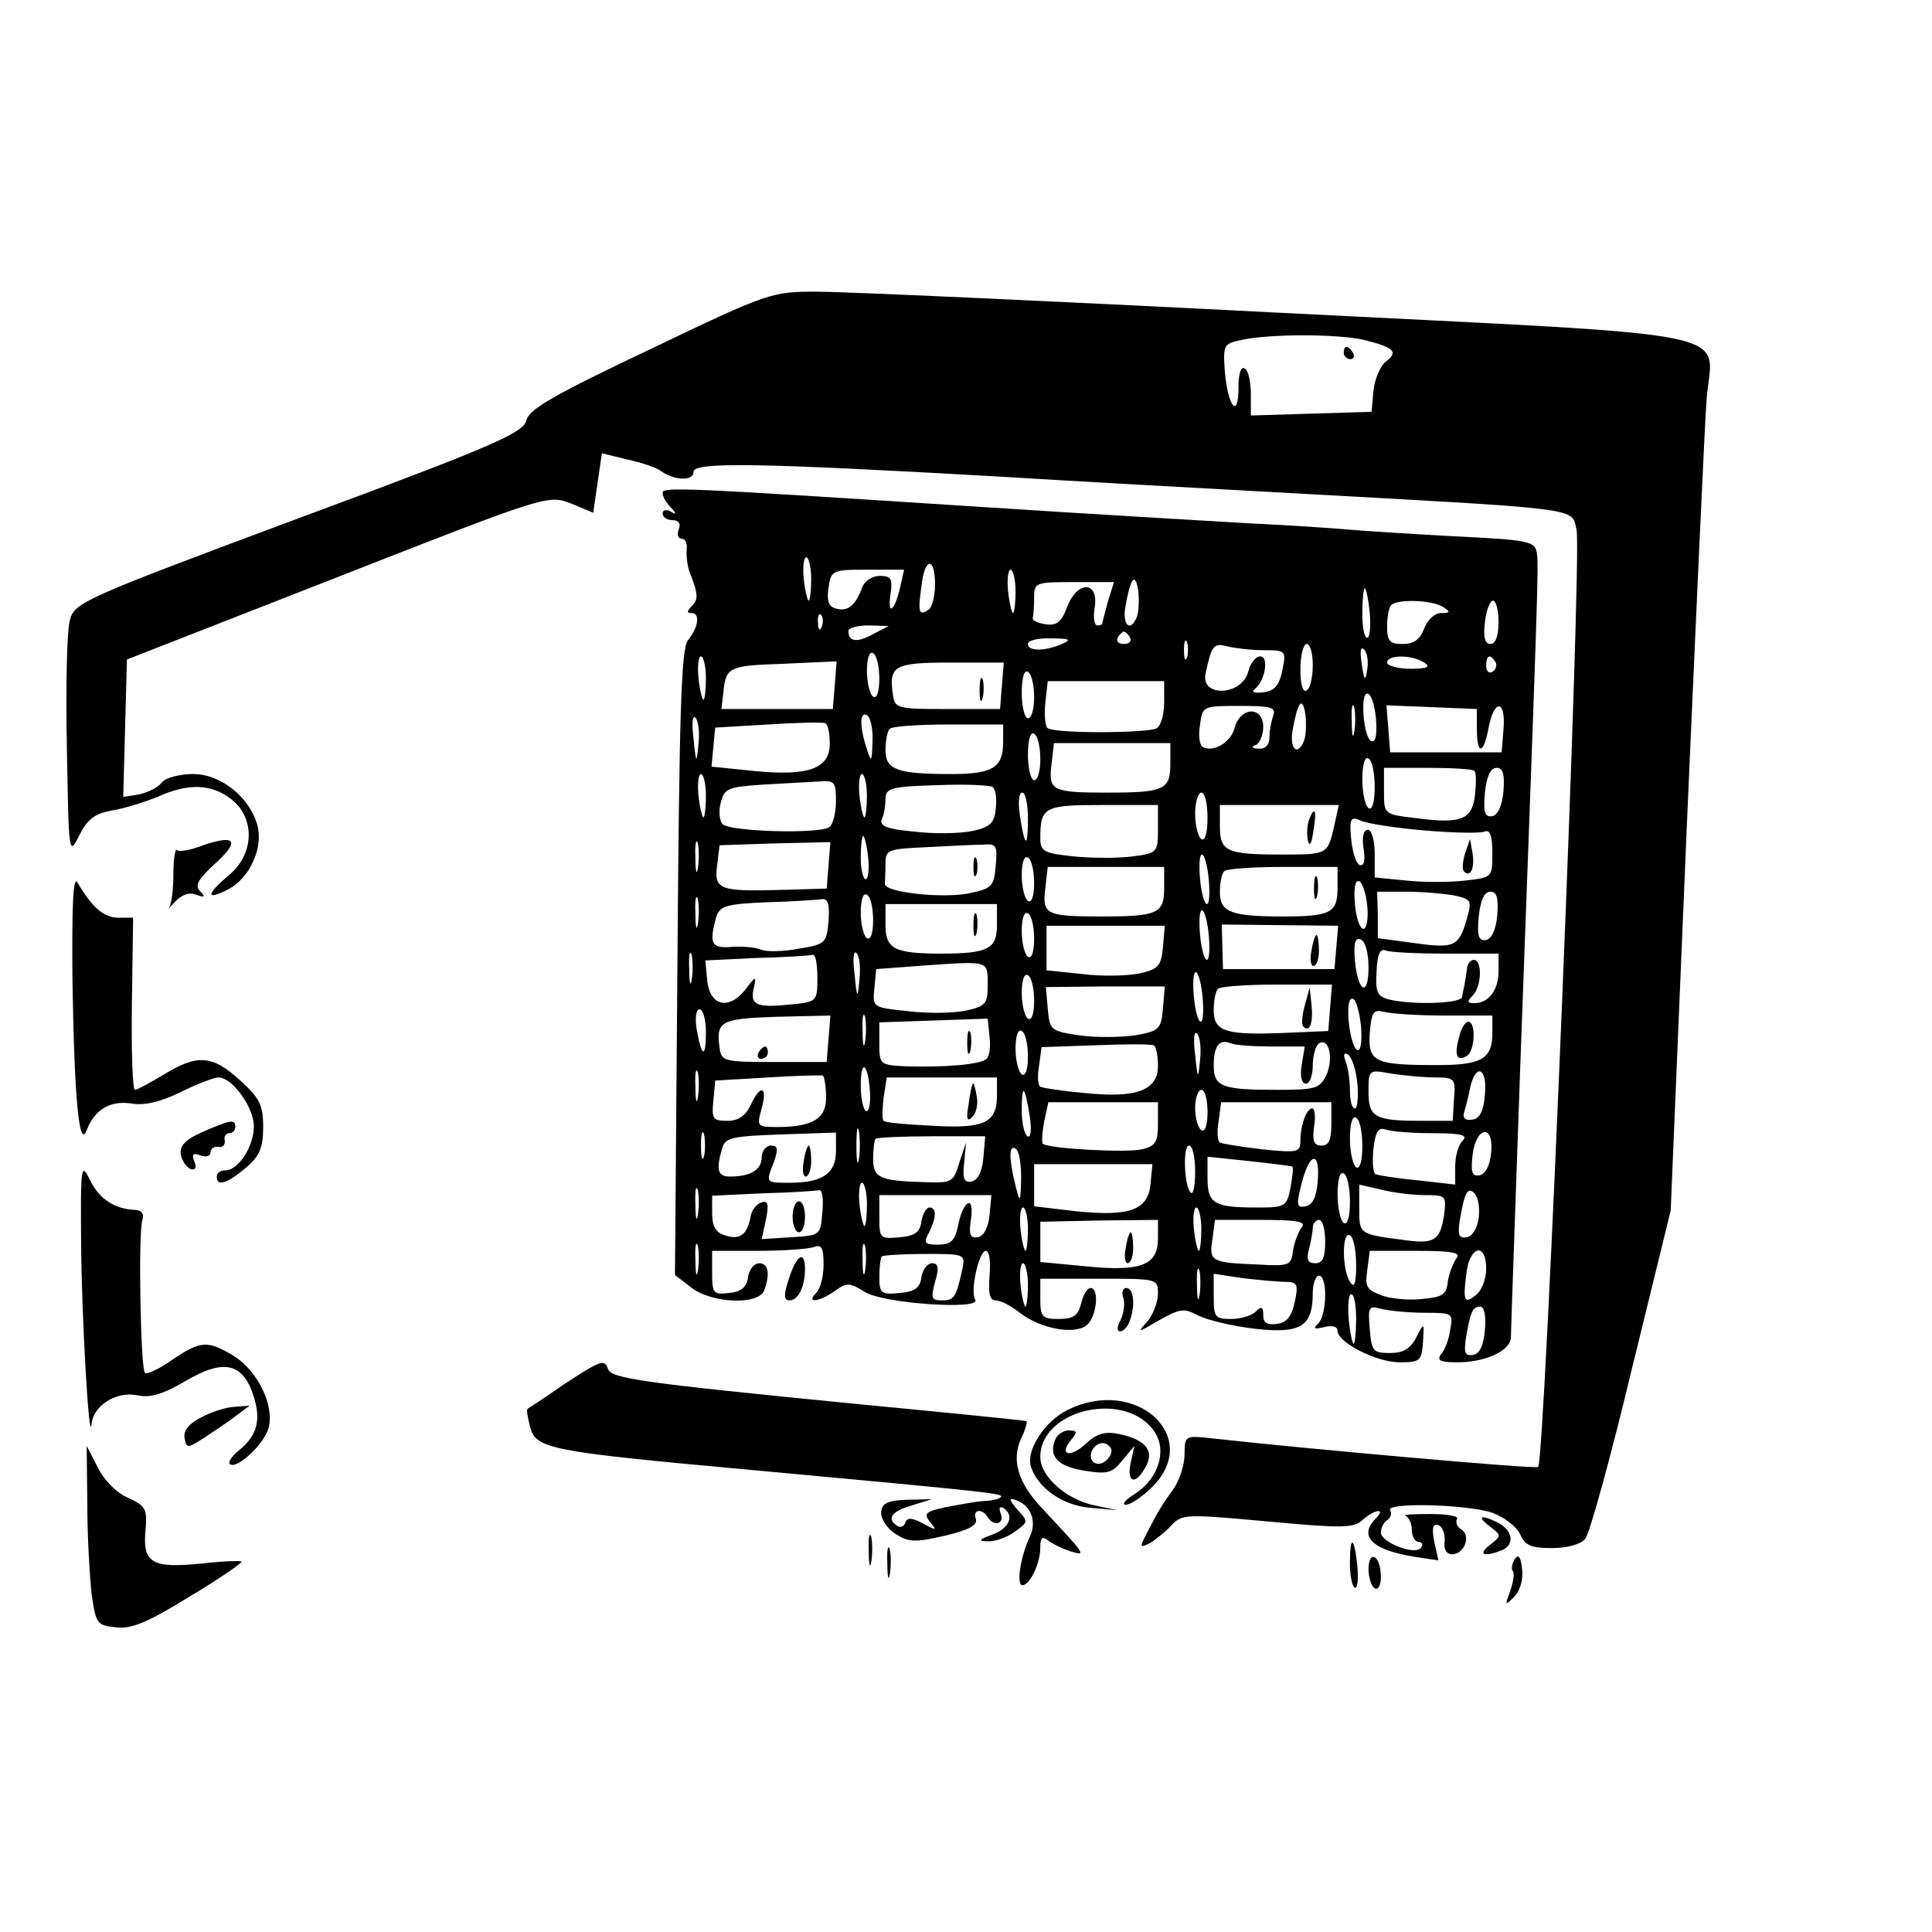 <?xml version="1.0" standalone="no"?>
<!DOCTYPE svg PUBLIC "-//W3C//DTD SVG 20010904//EN"
 "http://www.w3.org/TR/2001/REC-SVG-20010904/DTD/svg10.dtd">
<svg version="1.0" xmlns="http://www.w3.org/2000/svg"
 width="312pt" height="312pt" viewBox="0 0 312 312"
 preserveAspectRatio="xMidYMid meet">
<g transform="translate(0,312) scale(0.1,-0.1)"
fill="#000000" stroke="none">
<path d="M1050 2556 c-156 -74 -196 -97 -200 -115 -5 -20 -52 -41 -368 -158
-346 -129 -362 -136 -369 -164 -5 -16 -7 -108 -5 -205 3 -175 3 -177 20 -143
13 26 25 35 52 40 19 3 52 13 74 22 51 23 88 21 120 -4 38 -30 37 -88 -4 -122
-38 -32 -38 -42 -1 -23 34 18 56 66 47 102 -12 46 -59 84 -104 84 -22 0 -45
-6 -51 -14 -6 -8 -23 -16 -37 -19 l-25 -4 3 111 3 111 340 133 c339 133 340
133 377 119 l36 -15 7 48 7 48 41 -10 c23 -5 46 -13 52 -17 22 -17 55 -19 55
-3 0 16 97 15 500 -8 96 -6 294 -17 440 -25 507 -28 477 -24 486 -61 9 -34
-51 -1503 -62 -1513 -3 -4 -382 30 -525 46 -45 5 -46 5 -46 -25 0 -17 -8 -43
-19 -58 -19 -27 -22 -31 -43 -72 -11 -21 -10 -22 6 -14 10 6 26 19 35 29 17
18 24 18 155 6 119 -11 139 -11 153 2 20 18 39 20 22 3 -29 -29 -6 -51 62 -62
l39 -6 -7 31 c-4 22 -2 29 7 26 6 -2 11 -14 10 -26 -2 -13 3 -21 12 -21 20 0
31 30 15 40 -7 4 -10 12 -7 17 3 5 -17 8 -44 8 -27 0 -45 -1 -39 -3 5 -2 10
-12 10 -23 0 -10 5 -19 11 -19 5 0 8 -4 4 -9 -8 -14 -65 8 -65 24 0 8 5 17 10
20 6 4 8 11 5 16 -9 13 123 10 165 -4 19 -7 39 -22 45 -35 8 -18 18 -22 51
-22 25 0 47 6 54 15 7 8 41 131 75 273 l63 257 26 620 c15 341 29 652 32 690
9 115 78 101 -691 140 -369 19 -704 34 -745 34 -74 0 -78 -1 -270 -93z m1153
15 c48 -12 56 -19 35 -35 -9 -7 -18 -28 -20 -47 l-3 -34 -97 -3 -98 -3 0 35
c0 19 -4 38 -10 41 -6 4 -10 -9 -10 -31 0 -52 -17 -31 -22 26 -3 43 -2 45 27
51 45 10 155 10 198 0z"/>
<path d="M2170 2550 c0 -5 5 -10 11 -10 5 0 7 5 4 10 -3 6 -8 10 -11 10 -2 0
-4 -4 -4 -10z"/>
<path d="M1070 2324 c0 -6 6 -16 13 -23 10 -11 10 -13 0 -7 -7 4 -13 2 -13 -3
0 -6 7 -11 16 -11 10 0 14 -6 10 -15 -3 -8 -1 -15 5 -15 6 0 9 -8 8 -17 -1
-10 1 -26 4 -35 15 -38 15 -46 4 -57 -8 -8 -8 -11 0 -11 14 0 11 -23 -6 -44
-11 -13 -14 -119 -17 -520 l-4 -505 26 -20 c33 -26 109 -29 118 -5 10 26 7 44
-8 44 -8 0 -16 -10 -18 -22 -2 -17 -11 -24 -30 -26 -26 -3 -28 -1 -28 32 l0
36 74 0 c41 0 81 3 90 6 13 5 16 -1 16 -28 0 -19 -5 -39 -12 -46 -17 -17 4
-15 30 3 19 14 24 14 48 -1 28 -19 189 -30 179 -13 -9 13 6 79 17 79 6 0 8
-18 6 -40 -2 -29 0 -40 10 -40 8 0 25 -9 39 -20 33 -26 89 -36 108 -20 16 13
21 60 6 60 -5 0 -12 -11 -15 -25 -5 -20 -13 -25 -36 -25 -27 0 -30 3 -30 33
l0 32 95 0 c94 0 95 0 95 -24 0 -14 -8 -34 -17 -45 -17 -19 -17 -19 19 2 34
19 40 20 64 7 15 -7 56 -17 92 -21 73 -8 92 4 92 58 0 15 5 28 10 28 14 0 13
-63 -1 -77 -9 -9 -7 -10 10 -6 12 3 21 1 21 -6 0 -19 63 -51 100 -51 33 0 36
2 38 33 2 32 2 32 -11 7 -9 -18 -21 -25 -42 -25 -28 0 -30 3 -33 39 -3 36 -2
38 20 32 13 -3 44 -6 69 -6 45 0 46 -1 41 -27 -2 -16 -9 -34 -15 -40 -7 -10
-1 -13 26 -13 47 0 87 19 87 41 0 9 7 205 15 435 28 760 30 809 27 830 -3 20
-11 22 -135 28 -73 4 -150 9 -172 11 -22 2 -94 7 -160 10 -66 4 -257 15 -425
26 -494 32 -520 33 -520 23z m240 -139 c0 -19 -2 -35 -4 -35 -2 0 -6 16 -8 35
-2 19 0 35 4 35 4 0 8 -16 8 -35z m200 -9 c0 -19 -5 -38 -11 -41 -15 -10 -17
-4 -11 38 5 47 22 49 22 3z m-56 -3 c-9 -40 -21 -49 -16 -13 4 25 1 30 -17 30
-12 0 -24 -8 -28 -17 -11 -30 -23 -41 -42 -36 -13 3 -16 12 -13 34 4 28 6 29
63 29 l59 0 -6 -27z m186 -8 c0 -19 -2 -35 -4 -35 -2 0 -6 16 -8 35 -2 19 0
35 4 35 4 0 8 -16 8 -35z m196 -41 c-10 -25 -23 -15 -19 14 8 47 16 60 21 29
2 -16 1 -35 -2 -43z m-47 24 c-5 -18 -9 -34 -9 -35 0 -2 -4 -3 -8 -3 -5 0 -7
14 -4 30 6 43 -29 42 -45 -1 -9 -24 -17 -30 -35 -27 -13 2 -22 6 -20 11 1 4 2
18 2 32 0 24 2 25 64 25 l65 0 -10 -32z m423 -18 c2 -22 0 -40 -4 -40 -5 0 -8
18 -8 40 0 22 2 40 4 40 2 0 6 -18 8 -40z m118 10 c13 -8 12 -10 -3 -10 -10 0
-22 -11 -27 -25 -7 -18 -17 -25 -35 -25 -21 0 -25 5 -25 28 0 16 3 32 7 35 10
10 66 8 83 -3z m90 -25 c0 -22 -5 -35 -13 -35 -9 0 -12 11 -9 35 2 19 8 35 13
35 5 0 9 -16 9 -35z m-1093 -7 c-3 -8 -6 -5 -6 6 -1 11 2 17 5 13 3 -3 4 -12
1 -19z m83 -12 c-25 -14 -40 -13 -40 5 0 5 15 9 33 9 l32 -1 -25 -13z m415 -6
c3 -5 -1 -10 -10 -10 -9 0 -13 5 -10 10 3 6 8 10 10 10 2 0 7 -4 10 -10z
m-110 -10 c-28 -12 -55 -12 -55 0 0 6 17 10 38 9 30 0 33 -2 17 -9z m202 -22
c-3 -7 -5 -2 -5 12 0 14 2 19 5 13 2 -7 2 -19 0 -25z m124 12 c36 0 36 -1 30
-32 -5 -25 -13 -34 -31 -36 -14 -2 -20 1 -14 5 17 13 24 53 9 53 -7 0 -16 -11
-19 -24 -10 -40 -78 -43 -69 -3 10 46 13 49 36 43 12 -3 38 -6 58 -6z m79 -24
c0 -19 -4 -38 -10 -41 -6 -4 -10 10 -10 34 0 23 5 41 10 41 6 0 10 -15 10 -34z
m88 -7 c-3 -20 -5 -19 -9 9 -3 20 -2 29 4 23 5 -5 7 -19 5 -32z m-788 -15 c0
-21 -4 -33 -10 -29 -5 3 -10 22 -10 41 0 21 4 33 10 29 6 -3 10 -22 10 -41z
m-280 1 c0 -19 -2 -35 -4 -35 -2 0 -6 16 -8 35 -2 19 0 35 4 35 4 0 8 -16 8
-35z m1160 25 c11 -7 5 -10 -22 -10 -21 0 -38 5 -38 10 0 13 40 13 60 0z m115
1 c3 -5 1 -12 -5 -16 -5 -3 -10 1 -10 9 0 18 6 21 15 7z m-1067 -38 l-3 -38
-90 0 -90 0 3 25 c4 43 8 45 96 48 l87 4 -3 -39z m270 0 l-3 -38 -85 0 c-81 0
-85 1 -88 23 -7 47 2 52 93 52 l86 0 -3 -37z m52 -19 c0 -19 -4 -34 -10 -34
-5 0 -10 18 -10 41 0 24 4 38 10 34 6 -3 10 -22 10 -41z m210 -8 c0 -19 -5
-38 -12 -42 -13 -8 -162 -9 -176 0 -4 2 -6 21 -4 40 l4 36 94 0 94 0 0 -34z
m342 -26 c2 -25 0 -39 -7 -37 -13 4 -19 77 -7 77 6 0 12 -18 14 -40z m-116
-36 c-10 -25 -23 -15 -19 14 8 47 16 60 21 29 2 -16 1 -35 -2 -43z m81 14 c-2
-13 -4 -5 -4 17 -1 22 1 32 4 23 2 -10 2 -28 0 -40z m-131 26 c-3 -9 -6 -24
-6 -35 0 -12 -7 -19 -17 -18 -11 0 -13 3 -5 6 6 2 12 16 12 29 0 34 -37 33
-46 -1 -6 -24 -35 -41 -52 -31 -5 3 -7 19 -4 36 4 30 5 30 64 30 51 0 59 -2
54 -16z m329 -21 c0 -43 11 -42 19 2 9 47 28 45 24 -2 l-3 -38 -90 0 -90 0 -3
38 -3 38 73 -3 73 -3 0 -32z m-1257 -24 c-3 -33 -4 -33 -8 8 -3 23 -2 39 3 34
5 -5 7 -24 5 -42z m281 3 c-1 -33 -2 -34 -9 -12 -12 36 -12 62 0 55 6 -3 10
-23 9 -43z m-69 -3 c0 -40 -34 -53 -123 -44 l-68 7 3 32 3 31 85 5 c47 3 88 4
93 2 4 -2 7 -17 7 -33z m280 3 c0 -42 -17 -52 -84 -52 -88 0 -106 7 -106 39 0
15 3 31 7 34 3 4 46 7 95 7 l88 0 0 -28z m60 -28 c0 -19 -4 -34 -10 -34 -5 0
-10 18 -10 41 0 24 4 38 10 34 6 -3 10 -22 10 -41z m210 -8 c0 -41 -10 -46
-100 -46 -91 0 -97 3 -92 45 l4 35 94 0 94 0 0 -34z m330 -37 c0 -24 -4 -38
-10 -34 -5 3 -10 24 -10 46 0 24 4 38 10 34 6 -3 10 -24 10 -46z m161 26 c3
-2 3 -20 1 -39 -5 -40 -22 -47 -97 -37 -50 6 -50 6 -50 43 l0 38 71 0 c39 0
73 -2 75 -5z m47 -32 c-2 -24 -9 -39 -18 -41 -12 -2 -15 6 -12 38 3 27 9 40
19 40 10 0 13 -10 11 -37z m-1288 -8 c0 -19 -2 -35 -4 -35 -2 0 -6 16 -8 35
-2 19 0 35 4 35 4 0 8 -16 8 -35z m260 0 c0 -19 -2 -35 -4 -35 -2 0 -6 16 -8
35 -2 19 0 35 4 35 4 0 8 -16 8 -35z m-50 -9 c0 -19 -5 -38 -11 -42 -18 -11
-160 -7 -172 5 -5 5 -7 21 -3 35 6 23 11 25 69 29 34 2 74 4 90 5 25 2 27 -1
27 -32z m258 -12 c-2 -23 -9 -30 -38 -36 -19 -4 -61 -5 -93 -1 -45 4 -57 9
-53 20 4 8 6 23 6 33 0 17 9 20 83 22 45 2 86 0 90 -3 5 -4 7 -19 5 -35z m52
-16 c0 -49 -5 -47 -13 5 -3 20 -2 37 4 37 5 0 9 -19 9 -42z m290 1 c0 -24 -4
-38 -10 -34 -5 3 -10 22 -10 41 0 19 5 34 10 34 6 0 10 -18 10 -41z m-80 -18
c0 -37 -1 -39 -41 -44 -22 -3 -65 -3 -95 0 -48 5 -54 8 -54 29 0 51 6 54 101
54 l89 0 0 -39z m285 7 c-11 -48 -10 -48 -85 -48 -90 0 -100 5 -100 46 l0 34
96 0 96 0 -7 -32z m144 -9 c47 -4 91 -5 98 -2 9 4 13 -6 13 -35 0 -39 0 -39
-44 -44 -24 -3 -67 -3 -95 0 l-51 5 0 38 c0 22 -5 39 -11 39 -7 0 -10 -12 -7
-30 3 -19 1 -29 -6 -27 -6 2 -12 21 -14 42 -3 33 -1 37 15 30 10 -5 56 -12
102 -16z m-1172 -61 c-2 -13 -4 -5 -4 17 -1 22 1 32 4 23 2 -10 2 -28 0 -40z
m275 17 c2 -19 0 -35 -4 -35 -4 0 -8 16 -8 35 0 19 2 35 4 35 2 0 6 -16 8 -35z
m-64 -12 l-3 -38 -70 -2 c-103 -3 -112 0 -107 39 l4 33 89 3 90 2 -3 -37z
m270 -1 c-3 -34 -6 -37 -45 -45 -43 -8 -136 2 -134 16 0 4 1 18 1 32 0 23 3
24 68 27 37 2 77 4 90 4 21 2 23 -2 20 -34z m62 -28 c0 -21 -4 -33 -10 -29 -5
3 -10 22 -10 41 0 21 4 33 10 29 6 -3 10 -22 10 -41z m282 6 c2 -22 1 -40 -3
-40 -4 0 -9 18 -11 40 -2 22 -1 40 3 40 4 0 9 -18 11 -40z m-72 -14 c0 -41
-10 -46 -100 -46 -91 0 -97 3 -92 45 l4 35 94 0 94 0 0 -34z m280 0 c0 -40
-11 -46 -88 -46 -84 0 -102 7 -102 39 0 15 3 31 7 34 3 4 46 7 95 7 l88 0 0
-34z m48 -29 c2 -20 -1 -37 -6 -37 -6 0 -12 18 -14 40 -2 25 0 39 7 37 5 -2
11 -20 13 -40z m-1081 -29 c-2 -13 -4 -5 -4 17 -1 22 1 32 4 23 2 -10 2 -28 0
-40z m283 6 c0 -21 -4 -33 -10 -29 -5 3 -10 22 -10 41 0 21 4 33 10 29 6 -3
10 -22 10 -41z m938 40 c28 -6 29 -8 21 -37 -13 -46 -20 -49 -85 -40 l-59 8 0
38 -1 37 47 0 c26 0 60 -3 77 -6z m70 -31 c-2 -24 -9 -39 -18 -41 -12 -2 -15
6 -12 38 3 27 9 40 19 40 10 0 13 -10 11 -37z m-1080 -10 c-3 -36 -5 -38 -48
-45 -25 -5 -52 -5 -60 -2 -8 4 -30 6 -47 5 -34 -3 -38 4 -27 46 6 20 14 23 83
26 42 1 82 4 89 5 9 1 12 -9 10 -35z m272 -7 c0 -38 -14 -46 -90 -46 -76 0
-90 8 -90 46 l0 34 90 0 90 0 0 -34z m60 -22 c0 -21 -4 -33 -10 -29 -5 3 -10
22 -10 41 0 21 4 33 10 29 6 -3 10 -22 10 -41z m282 6 c2 -22 1 -40 -3 -40 -4
0 -9 18 -11 40 -2 22 -1 40 3 40 4 0 9 -18 11 -40z m-74 -20 c-3 -30 -7 -35
-38 -42 -19 -4 -61 -5 -92 -1 l-58 6 0 36 0 36 95 0 96 0 -3 -35z m280 0 l-3
-35 -90 0 -90 0 -1 36 -1 36 94 -1 94 -1 -3 -35z m52 -32 c0 -49 -17 -41 -22
11 -2 28 0 37 9 34 8 -3 13 -22 13 -45z m-1093 -20 c-2 -13 -4 -5 -4 17 -1 22
1 32 4 23 2 -10 2 -28 0 -40z m271 1 c-3 -33 -4 -33 -8 8 -3 23 -2 39 3 34 5
-5 7 -24 5 -42z m948 41 l84 0 0 -28 c0 -31 -16 -52 -39 -52 -12 0 -12 3 -3
12 15 15 16 58 2 58 -5 0 -11 -7 -11 -15 -1 -8 -3 -19 -4 -25 -1 -5 -3 -14 -4
-20 -1 -11 -82 -13 -118 -4 -19 5 -22 12 -20 45 1 28 6 38 15 34 8 -3 52 -5
98 -5z m-1016 -39 c0 -38 -1 -39 -42 -43 -56 -6 -67 -1 -61 25 5 22 4 22 -14
-2 -27 -33 -57 -25 -61 16 l-3 32 83 4 c46 1 86 4 91 5 4 1 7 -16 7 -37z m275
-11 c0 -31 -3 -35 -35 -42 -19 -4 -61 -5 -93 -1 -58 6 -58 6 -55 37 l3 31 80
6 c103 7 100 8 100 -31z m75 -26 c0 -21 -4 -33 -10 -29 -5 3 -10 22 -10 41 0
21 4 33 10 29 6 -3 10 -22 10 -41z m272 6 c2 -22 1 -40 -3 -40 -4 0 -9 18 -11
40 -2 22 -1 40 3 40 4 0 9 -18 11 -40z m-64 -19 c-3 -33 -6 -36 -45 -43 -22
-3 -63 -4 -90 0 -46 7 -48 8 -51 43 l-3 35 96 1 96 0 -3 -36z m270 2 l-3 -38
-70 -3 c-96 -4 -115 2 -115 37 0 15 3 31 7 34 3 4 46 7 95 7 l89 0 -3 -37z
m50 -32 c4 -55 -14 -46 -20 9 -2 25 0 39 7 37 5 -2 11 -23 13 -46z m-1058 -8
c0 -43 -7 -41 -15 5 -3 19 -1 32 5 32 5 0 10 -16 10 -37z m257 -15 c-2 -13 -4
-5 -4 17 -1 22 1 32 4 23 2 -10 2 -28 0 -40z m936 42 l77 0 0 -28 c0 -42 -17
-52 -89 -52 -102 0 -112 5 -109 52 3 34 6 38 23 34 11 -3 55 -6 98 -6z m-995
-37 l-3 -38 -85 0 c-81 0 -85 1 -88 23 -6 43 2 47 92 50 l87 2 -3 -37z m255
-33 c-9 -9 -67 -14 -130 -12 -42 2 -43 3 -43 37 l0 34 88 3 87 3 3 -29 c2 -16
0 -32 -5 -36z m67 4 c0 -21 -4 -33 -10 -29 -5 3 -10 22 -10 41 0 21 4 33 10
29 6 -3 10 -22 10 -41z m278 -5 c-3 -33 -4 -33 -8 8 -3 23 -2 39 3 34 5 -5 7
-24 5 -42z m-68 -10 c0 -40 -35 -53 -119 -44 -35 3 -67 8 -71 10 -4 2 -5 18
-2 34 l4 30 87 3 c47 2 89 2 94 0 4 -2 7 -17 7 -33z m184 31 l53 0 -5 -30 c-3
-18 0 -30 7 -30 6 0 11 13 11 29 0 17 5 33 10 36 16 10 24 -24 12 -51 -11 -22
-17 -24 -81 -24 -87 0 -101 5 -101 39 0 32 9 44 28 36 7 -3 37 -5 66 -5z m138
-60 c2 -22 0 -40 -4 -40 -5 0 -8 13 -8 29 0 16 -3 37 -7 47 -4 11 -3 15 4 11
6 -4 13 -25 15 -47z m-1065 -22 c-2 -13 -4 -5 -4 17 -1 22 1 32 4 23 2 -10 2
-28 0 -40z m278 8 c1 -20 -2 -33 -7 -30 -4 3 -8 21 -8 41 0 45 12 36 15 -11z
m-71 -7 c1 -35 -21 -49 -79 -49 -33 0 -33 1 -25 30 10 36 -2 40 -18 5 -8 -17
-20 -25 -37 -25 -24 0 -26 3 -23 33 l3 32 85 5 c47 3 87 4 89 3 2 -2 5 -17 5
-34z m984 31 c31 0 33 -2 30 -35 l-2 -35 -52 0 c-74 0 -84 6 -84 47 0 36 0 36
38 29 20 -3 52 -6 70 -6z m80 -27 c-2 -27 -8 -39 -20 -41 -11 -2 -16 2 -14 10
2 7 7 25 10 41 9 41 28 33 24 -10z m-788 -2 c0 -44 -20 -54 -104 -49 -41 2
-77 5 -79 8 -3 3 -2 20 0 38 l5 32 89 0 89 0 0 -29z m53 -34 c3 -22 2 -35 -4
-32 -5 4 -9 22 -9 42 0 45 5 40 13 -10z m287 7 c0 -21 -4 -33 -10 -29 -5 3
-10 19 -10 36 0 16 5 29 10 29 6 0 10 -16 10 -36z m-80 -19 c0 -29 -4 -36 -26
-41 -24 -6 -152 1 -160 9 -2 2 -1 18 2 35 l7 32 88 0 89 0 0 -35z m280 0 c0
-26 -4 -35 -16 -35 -12 0 -15 7 -12 30 3 17 1 30 -3 30 -9 0 -19 -27 -19 -52
0 -19 -4 -20 -62 -14 -34 4 -65 9 -68 11 -4 2 -5 18 -2 35 l4 30 89 0 89 0 0
-35z m50 -36 c0 -24 -4 -38 -10 -34 -5 3 -10 24 -10 46 0 24 4 38 10 34 6 -3
10 -24 10 -46z m-813 -21 c-2 -13 -4 -3 -4 22 0 25 2 35 4 23 2 -13 2 -33 0
-45z m-250 5 c-3 -10 -5 -2 -5 17 0 19 2 27 5 18 2 -10 2 -26 0 -35z m1176 37
c47 0 58 -3 49 -12 -7 -7 -12 -25 -12 -41 l0 -30 -61 7 c-33 3 -64 8 -68 10
-4 3 -5 21 -3 41 3 27 8 35 19 31 8 -3 42 -6 76 -6z m-963 -29 c0 -36 -22 -51
-74 -51 -40 0 -40 -1 -26 34 7 21 6 26 -5 26 -8 0 -15 -9 -15 -19 0 -20 -18
-31 -51 -31 -20 0 -23 10 -13 45 5 18 15 20 95 23 l89 3 0 -30z m238 -11 c-2
-22 -9 -36 -19 -38 -12 -2 -15 4 -12 30 l3 33 -11 -33 c-9 -31 -12 -33 -57
-31 -72 2 -82 7 -82 38 0 15 2 30 4 32 2 2 43 4 91 4 l86 0 -3 -35z m820 8
c-2 -20 -9 -34 -19 -36 -12 -2 -14 5 -11 33 6 47 35 50 30 3z m-759 -41 c-1
-40 -2 -40 -9 -12 -11 44 -11 67 0 60 6 -3 9 -25 9 -48z m281 11 c0 -23 -3
-38 -7 -34 -11 10 -13 76 -3 76 6 0 10 -19 10 -42z m157 8 c2 -2 0 -17 -3 -34
-6 -31 -9 -32 -54 -32 -69 0 -80 6 -80 47 l0 35 67 -7 c37 -4 69 -8 70 -9z
m41 -23 c-2 -26 -8 -39 -20 -41 -14 -3 -15 2 -6 37 13 51 30 53 26 4z m-270
-5 c-4 -42 -33 -53 -121 -44 l-67 8 0 34 0 34 96 0 95 0 -3 -32z m322 -29 c0
-24 -4 -38 -10 -34 -5 3 -10 24 -10 46 0 24 4 38 10 34 6 -3 10 -24 10 -46z
m-1053 -21 c-2 -13 -4 -5 -4 17 -1 22 1 32 4 23 2 -10 2 -28 0 -40z m273 17
c0 -19 -2 -35 -4 -35 -2 0 -6 16 -8 35 -2 19 0 35 4 35 4 0 8 -16 8 -35z m901
15 c34 0 35 -1 31 -32 -6 -41 -16 -47 -61 -41 -76 10 -76 9 -76 51 l0 39 35
-8 c19 -5 51 -9 71 -9z m-973 -27 c-3 -38 -3 -38 -50 -41 l-48 -3 7 32 c5 25
3 31 -8 27 -8 -3 -16 -13 -17 -24 -6 -28 -17 -37 -41 -29 -15 4 -21 15 -21 35
l0 29 83 4 c45 1 86 4 90 5 5 1 7 -15 5 -35z m1060 -9 c-2 -17 -10 -30 -19
-32 -13 -2 -15 3 -12 25 8 48 13 57 24 46 6 -6 9 -23 7 -39z m-790 4 c-2 -20
-9 -34 -19 -36 -12 -2 -15 4 -11 29 6 41 -13 31 -21 -11 -5 -24 -12 -30 -32
-30 -22 0 -24 3 -15 19 12 24 13 41 1 41 -5 0 -11 -10 -13 -22 -2 -18 -11 -24
-35 -26 -32 -3 -33 -2 -33 32 l0 36 91 0 90 0 -3 -32z m62 -23 c0 -19 -2 -35
-4 -35 -2 0 -6 16 -8 35 -2 19 0 35 4 35 4 0 8 -16 8 -35z m280 0 c0 -19 -2
-35 -4 -35 -2 0 -6 16 -8 35 -2 19 0 35 4 35 4 0 8 -16 8 -35z m-70 -15 c0
-43 -27 -54 -116 -45 l-74 7 0 33 0 32 95 2 95 1 0 -30z m232 18 c-5 -7 -12
-24 -14 -38 -3 -24 -6 -25 -58 -22 -74 3 -78 5 -72 41 l4 31 75 0 c59 0 73 -3
65 -12z m38 -23 c0 -26 -4 -35 -16 -35 -12 0 -15 6 -10 23 3 12 6 28 6 35 0 6
5 12 10 12 6 0 10 -16 10 -35z m50 -38 c0 -31 -3 -38 -10 -27 -13 20 -13 83 0
75 6 -3 10 -25 10 -48z m-1063 -9 c-2 -13 -4 -5 -4 17 -1 22 1 32 4 23 2 -10
2 -28 0 -40z m270 0 c-2 -13 -4 -5 -4 17 -1 22 1 32 4 23 2 -10 2 -28 0 -40z
m157 2 c-10 -45 -13 -50 -33 -50 -17 0 -18 4 -11 30 7 23 5 30 -5 30 -7 0 -15
-10 -17 -22 -2 -18 -11 -24 -35 -26 -30 -3 -33 -1 -33 26 0 16 2 31 4 33 3 2
34 4 70 4 64 0 65 0 60 -25z m798 18 c-5 -7 -12 -24 -14 -38 -2 -21 -9 -25
-44 -28 -22 -2 -52 1 -65 7 -22 8 -25 14 -21 40 l4 31 75 0 c59 0 73 -3 65
-12z m48 -17 c0 -16 -7 -34 -15 -41 -20 -17 -23 -12 -17 33 5 45 32 52 32 8z
m-740 -26 c0 -19 -2 -35 -4 -35 -2 0 -6 16 -8 35 -2 19 0 35 4 35 4 0 8 -16 8
-35z m277 -17 c-2 -13 -4 -5 -4 17 -1 22 1 32 4 23 2 -10 2 -28 0 -40z m138
22 c20 0 22 -4 16 -32 -5 -24 -13 -34 -29 -36 -16 -2 -22 2 -22 14 0 14 -3 15
-12 6 -7 -7 -25 -12 -40 -12 -26 0 -28 3 -28 36 l0 37 46 -7 c26 -3 57 -6 69
-6z m115 -60 c0 -22 -2 -40 -4 -40 -2 0 -6 18 -8 40 -2 22 0 40 4 40 5 0 8
-18 8 -40z m208 -17 c-2 -25 -8 -39 -19 -41 -13 -2 -15 3 -12 25 7 43 11 53
23 53 7 0 10 -15 8 -37z"/>
<path d="M1582 2005 c0 -16 2 -22 5 -12 2 9 2 23 0 30 -3 6 -5 -1 -5 -18z"/>
<path d="M2114 1796 c-3 -8 -4 -23 -2 -33 3 -11 6 -6 9 15 6 34 2 42 -7 18z"/>
<path d="M2366 1742 c-4 -13 -5 -26 -2 -29 10 -11 18 4 14 29 l-4 23 -8 -23z"/>
<path d="M1572 1720 c0 -14 2 -19 5 -12 2 6 2 18 0 25 -3 6 -5 1 -5 -13z"/>
<path d="M2122 1685 c0 -16 2 -22 5 -12 2 9 2 23 0 30 -3 6 -5 -1 -5 -18z"/>
<path d="M1572 1625 c0 -16 2 -22 5 -12 2 9 2 23 0 30 -3 6 -5 -1 -5 -18z"/>
<path d="M2118 1585 c-3 -14 -1 -25 3 -25 5 0 9 11 9 25 0 14 -2 25 -4 25 -2
0 -6 -11 -8 -25z"/>
<path d="M2107 1496 c-4 -15 -6 -31 -2 -34 10 -10 16 6 13 35 l-3 28 -8 -29z"/>
<path d="M2356 1444 c-8 -29 -3 -39 13 -29 13 8 15 55 2 55 -5 0 -12 -12 -15
-26z"/>
<path d="M1225 1420 c-3 -5 -1 -10 4 -10 6 0 11 5 11 10 0 6 -2 10 -4 10 -3 0
-8 -4 -11 -10z"/>
<path d="M1562 1435 c0 -16 2 -22 5 -12 2 9 2 23 0 30 -3 6 -5 -1 -5 -18z"/>
<path d="M1571 1370 c-2 -3 -5 -18 -7 -35 -4 -23 -2 -27 6 -19 7 7 10 22 7 35
-2 13 -5 22 -6 19z"/>
<path d="M1298 1245 c-3 -14 -1 -25 3 -25 5 0 9 11 9 25 0 14 -2 25 -4 25 -2
0 -6 -11 -8 -25z"/>
<path d="M1280 1155 c0 -14 5 -25 10 -25 6 0 10 11 10 25 0 14 -4 25 -10 25
-5 0 -10 -11 -10 -25z"/>
<path d="M1818 1105 c-3 -14 -1 -25 3 -25 5 0 9 11 9 25 0 14 -2 25 -4 25 -2
0 -6 -11 -8 -25z"/>
<path d="M328 1755 c-20 -8 -39 -11 -42 -8 -3 4 -6 -14 -6 -38 0 -25 -3 -49
-7 -55 -5 -5 0 -1 9 9 11 12 24 17 35 12 14 -5 15 -3 6 6 -9 9 -3 19 24 44 41
37 34 48 -19 30z"/>
<path d="M117 1538 c3 -195 11 -275 23 -243 13 33 37 48 72 43 21 -4 48 3 79
18 26 13 54 24 62 24 22 0 57 -48 57 -79 0 -32 -25 -71 -46 -71 -8 0 -14 -4
-14 -10 0 -17 17 -11 47 14 22 19 28 32 28 66 0 36 -6 47 -38 76 -44 40 -68
42 -122 9 -22 -13 -43 -25 -47 -25 -4 0 -6 62 -5 139 l2 139 -24 0 c-23 0 -42
16 -66 57 -7 11 -9 -38 -8 -157z"/>
<path d="M327 1292 c-27 -12 -37 -22 -35 -36 2 -11 9 -21 16 -24 7 -2 10 2 6
12 -5 12 -2 15 10 10 9 -3 16 -1 16 5 0 6 6 10 13 9 6 -2 11 3 10 10 -2 6 2
12 7 12 6 0 10 5 10 10 0 13 -7 12 -53 -8z"/>
<path d="M131 1110 c1 -120 13 -330 17 -289 3 29 39 52 72 46 23 -5 42 1 80
23 61 36 92 29 109 -23 13 -39 7 -65 -23 -89 -11 -9 -18 -19 -15 -22 10 -11
57 33 63 59 9 36 -18 91 -56 115 -43 26 -54 25 -100 -6 -21 -15 -41 -24 -44
-21 -7 7 -11 227 -4 247 3 9 -1 15 -10 16 -34 1 -59 17 -74 47 -15 31 -16 27
-15 -103z"/>
<path d="M1274 1055 c-9 -27 -8 -35 1 -35 14 0 25 22 25 51 0 31 -14 22 -26
-16z"/>
<path d="M1814 1024 c3 -8 1 -24 -4 -35 -6 -11 -7 -19 -1 -19 5 0 12 7 15 16
10 25 7 54 -5 54 -6 0 -8 -7 -5 -16z"/>
<path d="M910 884 c-30 -21 -56 -38 -58 -39 -2 -2 0 -14 4 -29 9 -36 30 -40
359 -70 401 -37 406 -38 401 -44 -3 -3 -16 -6 -28 -6 -13 -1 -40 -6 -61 -10
-32 -7 -36 -10 -25 -24 12 -14 10 -14 -12 -2 -17 9 -25 10 -28 1 -2 -6 -8 -9
-13 -5 -18 11 -9 24 24 33 l32 10 -41 -1 c-31 -1 -40 -6 -41 -20 -1 -10 9 -26
23 -35 22 -14 32 -14 80 -3 38 9 53 17 50 27 -6 15 10 18 19 3 10 -16 28 -11
21 6 -3 8 -2 12 4 9 19 -12 10 -33 -17 -43 -22 -8 -24 -11 -8 -11 11 -1 31 6
43 15 23 16 23 17 5 36 -13 15 -14 20 -4 16 26 -8 36 -35 24 -60 -15 -31 -22
-78 -12 -78 12 0 29 35 29 61 0 16 3 19 13 11 6 -5 23 -13 35 -17 27 -8 27 -8
-44 68 -40 42 -51 79 -35 114 7 14 10 27 9 28 -2 1 -131 14 -288 29 -334 33
-383 40 -388 55 -6 17 -12 14 -72 -25z"/>
<path d="M1724 843 c-37 -18 -68 -66 -59 -92 11 -34 52 -63 97 -66 l43 -4 -38
8 c-46 10 -87 47 -87 78 0 78 140 109 185 40 20 -31 5 -76 -33 -100 -15 -9
-21 -17 -14 -17 8 0 27 13 43 29 81 81 -27 179 -137 124z"/>
<path d="M323 830 c-18 -9 -27 -21 -25 -32 3 -17 5 -17 30 -1 15 10 38 25 51
35 l24 18 -26 -2 c-14 -1 -38 -9 -54 -18z"/>
<path d="M1704 795 c-11 -27 4 -43 47 -50 37 -6 45 -4 61 16 l20 24 -6 -27
c-7 -33 8 -37 24 -7 15 26 0 44 -42 53 -24 5 -37 1 -55 -16 -25 -23 -44 -18
-23 7 10 12 10 15 -4 15 -9 0 -19 -7 -22 -15z m90 -14 c3 -5 -1 -14 -8 -20
-16 -13 -32 2 -21 19 8 12 22 13 29 1z"/>
<path d="M141 690 c0 -52 4 -117 7 -145 7 -48 9 -50 40 -53 25 -3 52 9 117 49
47 28 85 54 85 57 0 2 -29 1 -65 -3 -80 -8 -95 1 -90 54 3 35 0 39 -28 52 -19
8 -39 29 -49 49 l-18 35 1 -95z"/>
<path d="M2406 655 c19 -15 19 -15 0 -30 -20 -15 -10 -20 18 -9 22 8 20 31 -3
44 -29 15 -38 12 -15 -5z"/>
<path d="M1403 615 c0 -22 2 -30 4 -17 2 12 2 30 0 40 -3 9 -5 -1 -4 -23z"/>
<path d="M1433 595 c0 -22 2 -30 4 -17 2 12 2 30 0 40 -3 9 -5 -1 -4 -23z"/>
<path d="M2180 596 c0 -19 3 -37 8 -40 4 -2 6 13 4 35 -5 48 -12 51 -12 5z"/>
<path d="M2210 586 c0 -14 5 -28 10 -31 6 -3 10 5 10 19 0 14 -4 28 -10 31 -6
3 -10 -5 -10 -19z"/>
<path d="M2446 602 c-4 -7 -6 -16 -3 -19 3 -3 1 -17 -4 -32 -9 -24 -9 -25 6
-10 10 10 15 28 13 45 -2 20 -6 25 -12 16z"/>
</g>
</svg>

